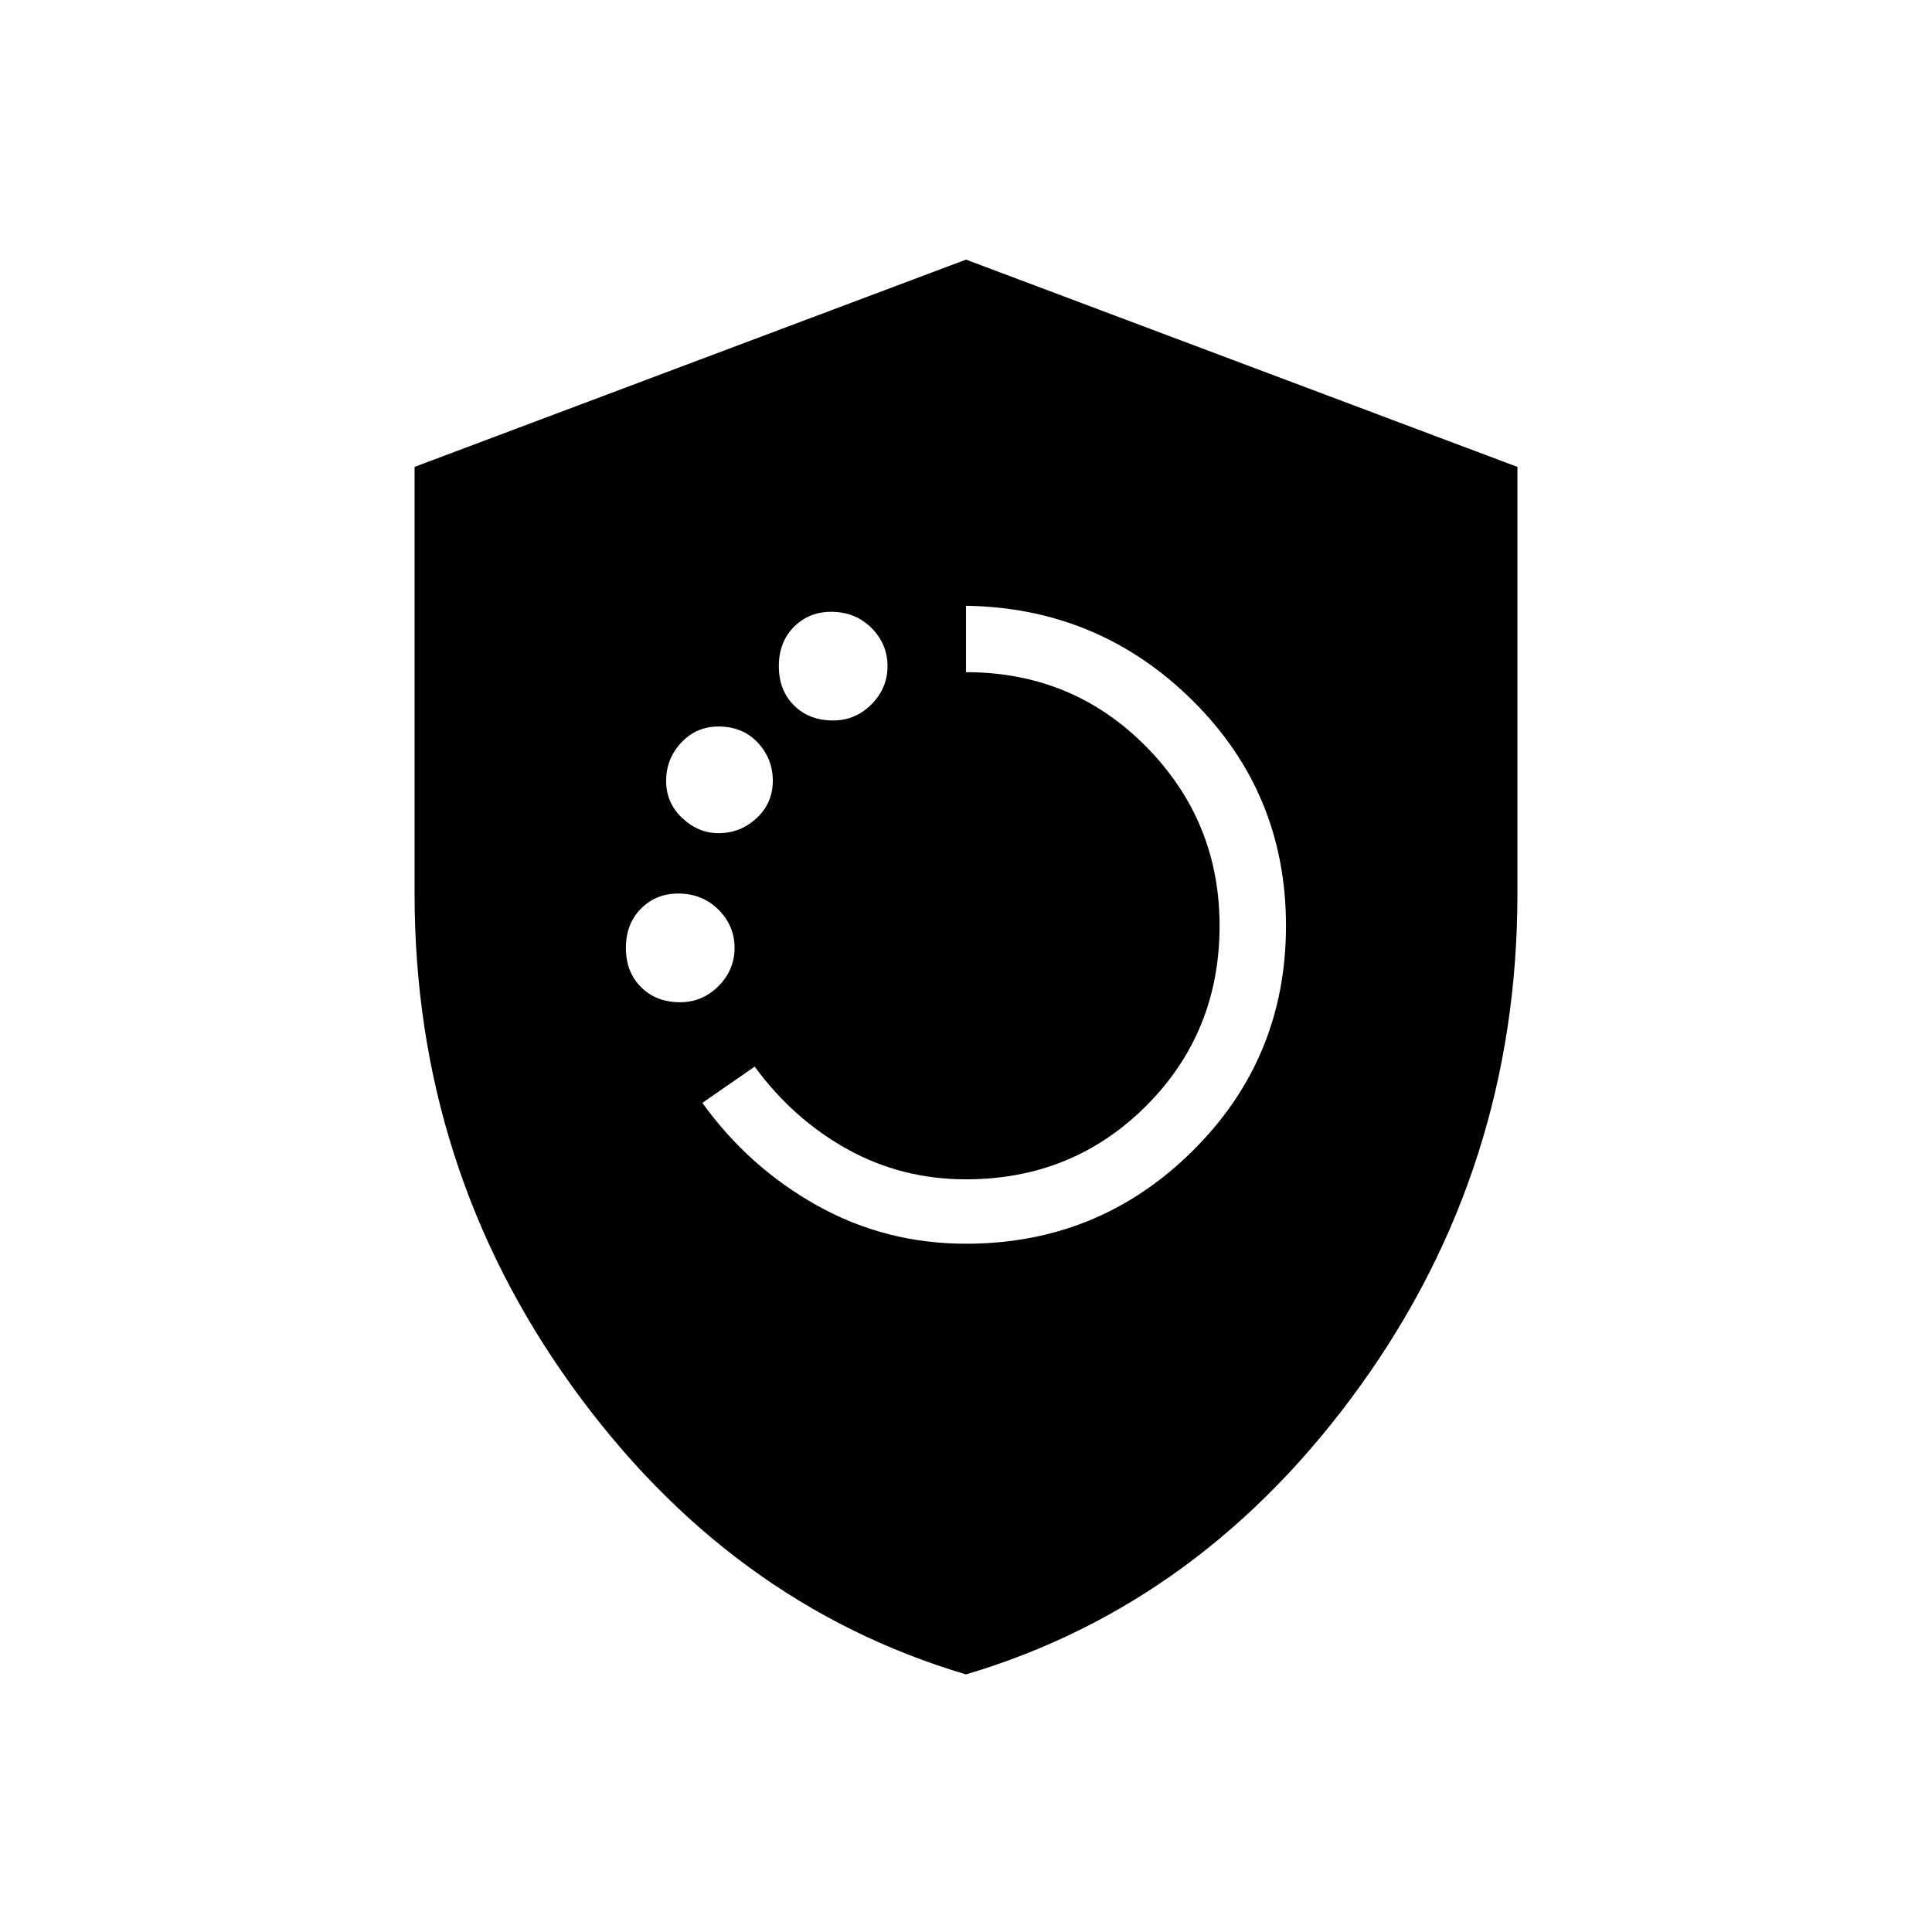 <svg xmlns="http://www.w3.org/2000/svg" height="24" width="24"><path d="M12 15.45q1.65 0 2.812-1.15 1.163-1.15 1.163-2.8t-1.163-2.8Q13.65 7.55 12 7.525v.825q1.325 0 2.238.925.912.925.912 2.225 0 1.325-.912 2.238-.913.912-2.238.912-.8 0-1.475-.375t-1.15-1.025l-.65.45q.575.8 1.425 1.275.85.475 1.85.475Zm-1.65-6.5q.275 0 .475-.2.2-.2.2-.475 0-.275-.2-.475-.2-.2-.5-.2-.275 0-.462.187-.188.188-.188.488t.188.487q.187.188.487.188Zm-1.425 1.4q.275 0 .475-.188.2-.187.2-.462t-.187-.475q-.188-.2-.488-.2-.275 0-.462.2-.188.2-.188.475 0 .275.2.462.2.188.45.188Zm-.475 2.1q.275 0 .475-.2.2-.2.2-.475 0-.275-.2-.475-.2-.2-.5-.2-.275 0-.462.187-.188.188-.188.488t.188.487q.187.188.487.188ZM12 20.8q-2.95-.875-4.9-3.588Q5.15 14.5 5.15 11.1V5.8L12 3.225 18.85 5.8v5.3q0 3.4-1.95 6.112-1.95 2.713-4.9 3.588Z"/></svg>